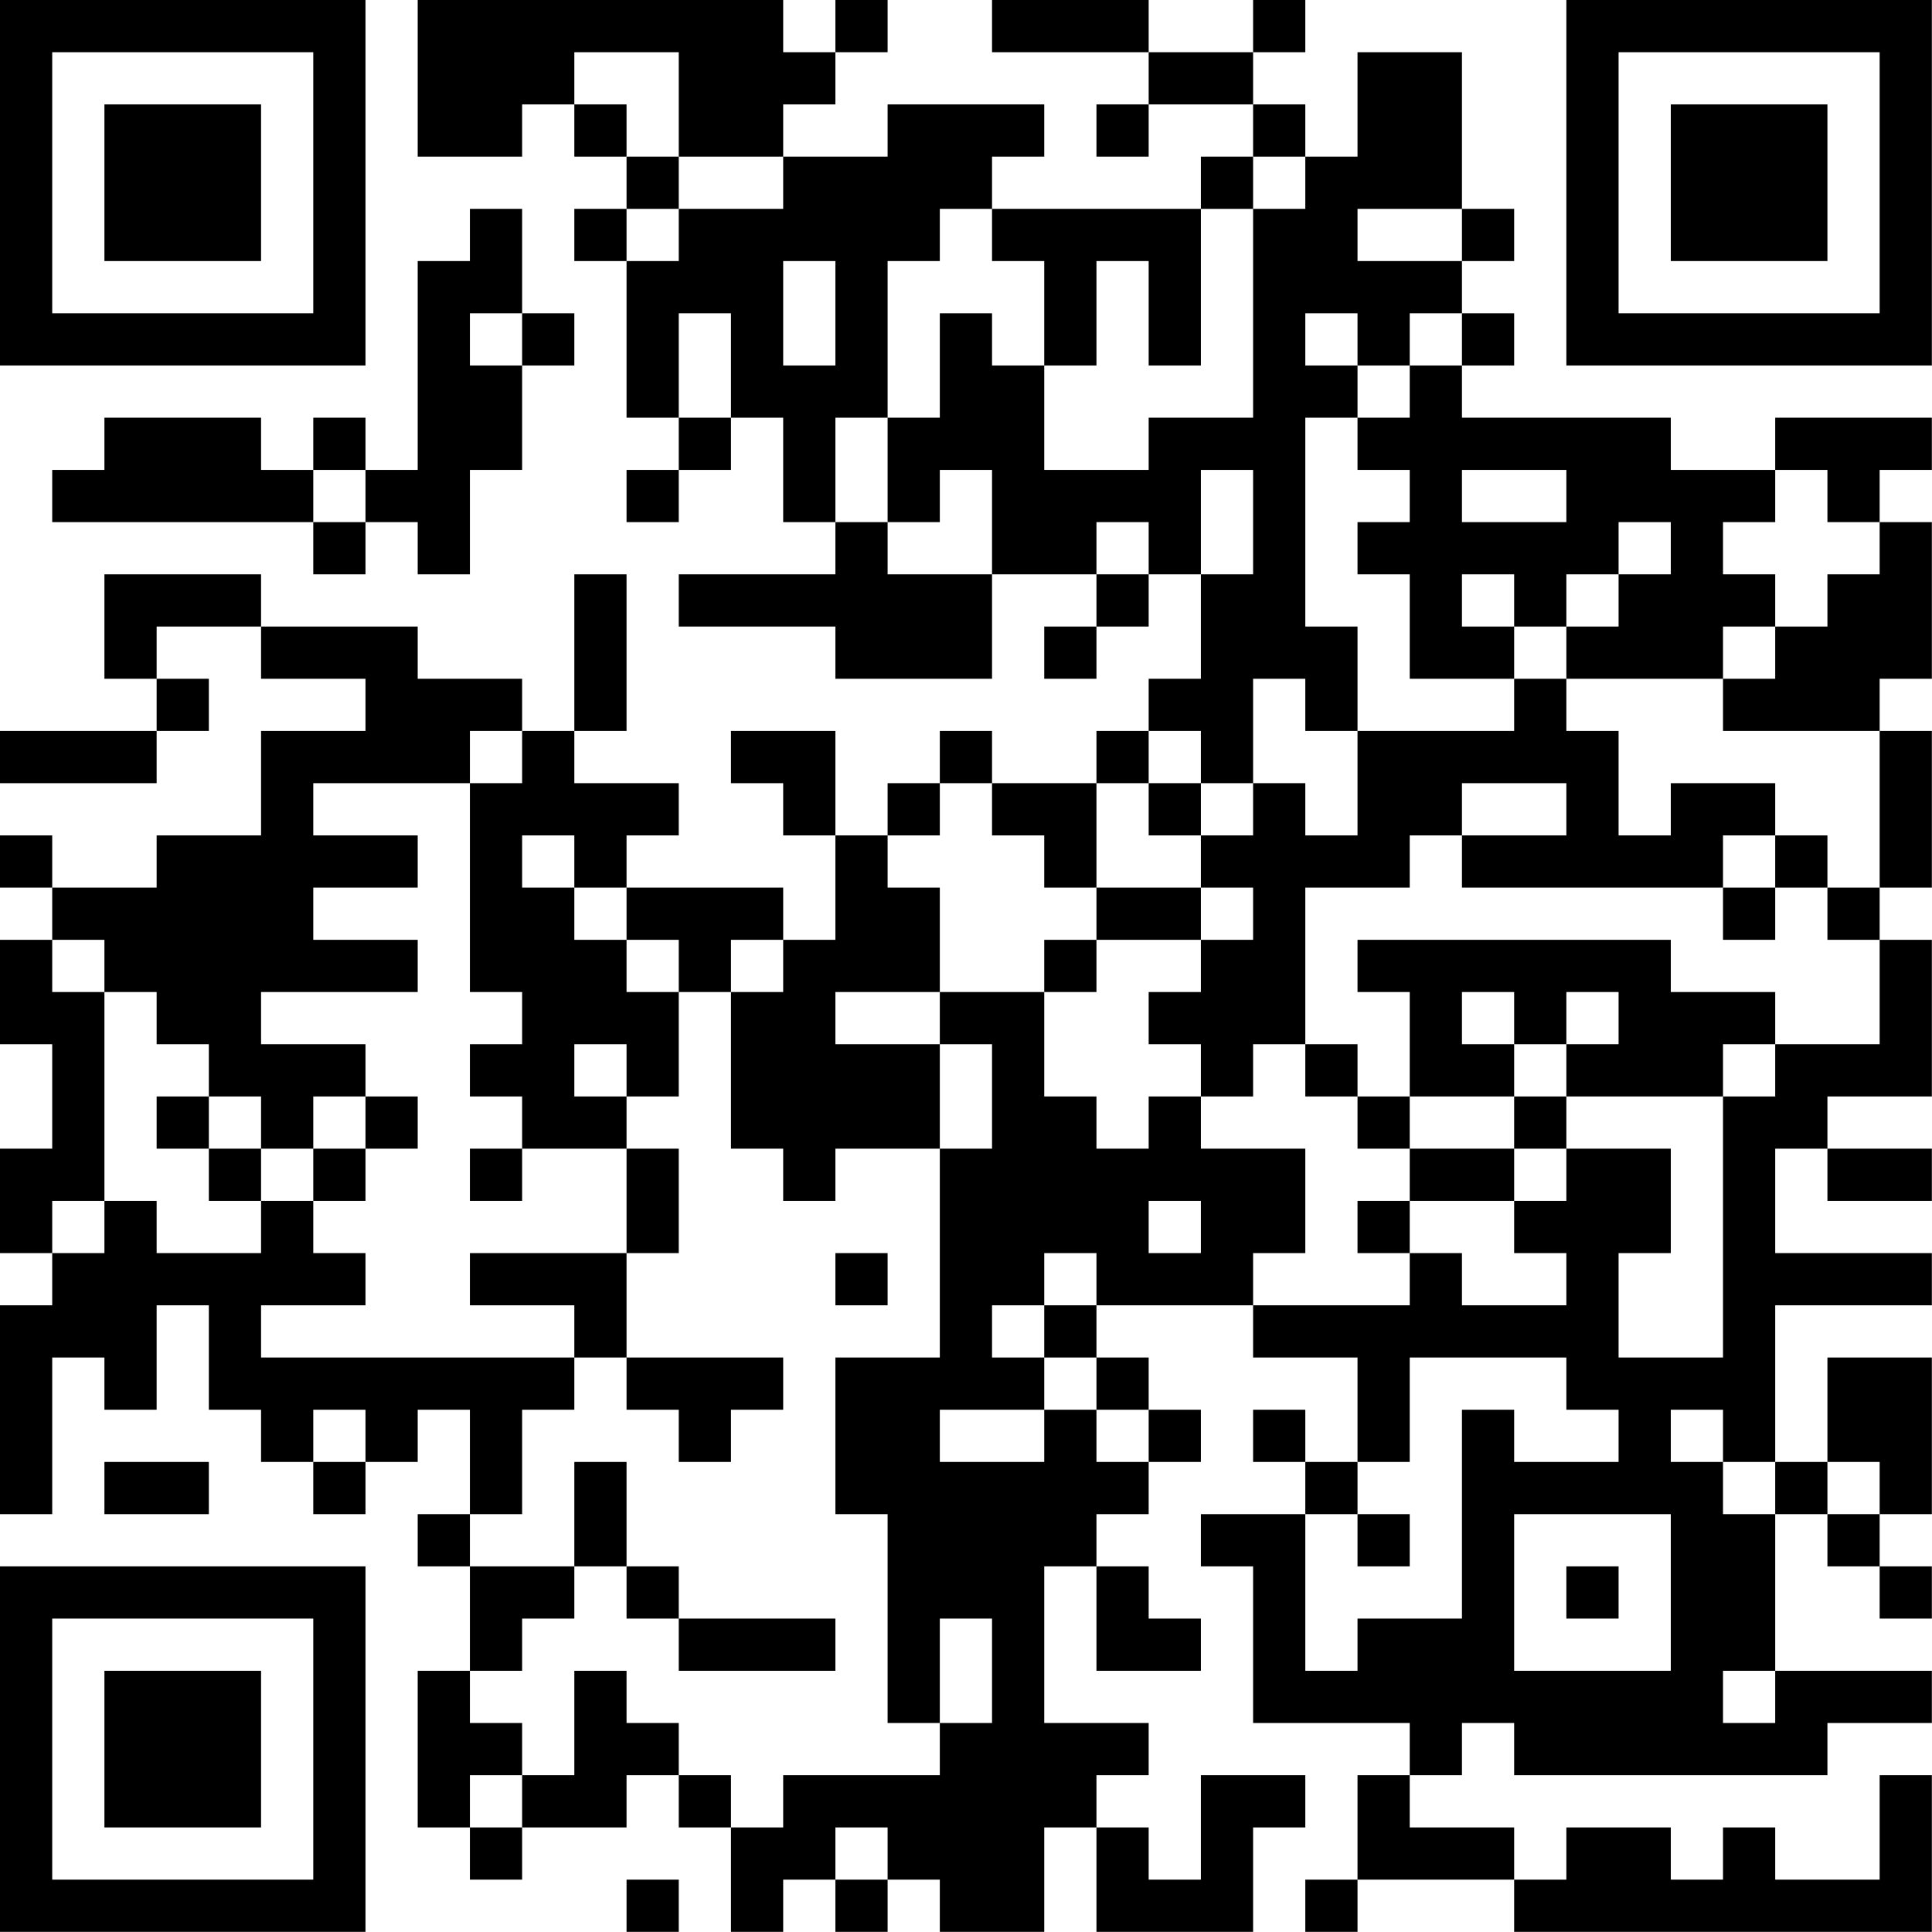 <?xml version="1.0" encoding="UTF-8"?>
<svg xmlns="http://www.w3.org/2000/svg" version="1.1" width="200" height="200" viewBox="0 0 200 200"><rect x="0" y="0" width="200" height="200" fill="#ffffff"/><g transform="scale(5.405)"><g transform="translate(0,0)"><path fill-rule="evenodd" d="M8 0L8 3L10 3L10 2L11 2L11 3L12 3L12 4L11 4L11 5L12 5L12 8L13 8L13 9L12 9L12 10L13 10L13 9L14 9L14 8L15 8L15 10L16 10L16 11L13 11L13 12L16 12L16 13L19 13L19 11L21 11L21 12L20 12L20 13L21 13L21 12L22 12L22 11L23 11L23 13L22 13L22 14L21 14L21 15L19 15L19 14L18 14L18 15L17 15L17 16L16 16L16 14L14 14L14 15L15 15L15 16L16 16L16 18L15 18L15 17L12 17L12 16L13 16L13 15L11 15L11 14L12 14L12 11L11 11L11 14L10 14L10 13L8 13L8 12L5 12L5 11L2 11L2 13L3 13L3 14L0 14L0 15L3 15L3 14L4 14L4 13L3 13L3 12L5 12L5 13L7 13L7 14L5 14L5 16L3 16L3 17L1 17L1 16L0 16L0 17L1 17L1 18L0 18L0 20L1 20L1 22L0 22L0 24L1 24L1 25L0 25L0 29L1 29L1 26L2 26L2 27L3 27L3 25L4 25L4 27L5 27L5 28L6 28L6 29L7 29L7 28L8 28L8 27L9 27L9 29L8 29L8 30L9 30L9 32L8 32L8 35L9 35L9 36L10 36L10 35L12 35L12 34L13 34L13 35L14 35L14 37L15 37L15 36L16 36L16 37L17 37L17 36L18 36L18 37L20 37L20 35L21 35L21 37L24 37L24 35L25 35L25 34L23 34L23 36L22 36L22 35L21 35L21 34L22 34L22 33L20 33L20 30L21 30L21 32L23 32L23 31L22 31L22 30L21 30L21 29L22 29L22 28L23 28L23 27L22 27L22 26L21 26L21 25L24 25L24 26L26 26L26 28L25 28L25 27L24 27L24 28L25 28L25 29L23 29L23 30L24 30L24 33L27 33L27 34L26 34L26 36L25 36L25 37L26 37L26 36L29 36L29 37L37 37L37 34L36 34L36 36L34 36L34 35L33 35L33 36L32 36L32 35L30 35L30 36L29 36L29 35L27 35L27 34L28 34L28 33L29 33L29 34L35 34L35 33L37 33L37 32L34 32L34 29L35 29L35 30L36 30L36 31L37 31L37 30L36 30L36 29L37 29L37 26L35 26L35 28L34 28L34 25L37 25L37 24L34 24L34 22L35 22L35 23L37 23L37 22L35 22L35 21L37 21L37 18L36 18L36 17L37 17L37 14L36 14L36 13L37 13L37 10L36 10L36 9L37 9L37 8L34 8L34 9L32 9L32 8L28 8L28 7L29 7L29 6L28 6L28 5L29 5L29 4L28 4L28 1L26 1L26 3L25 3L25 2L24 2L24 1L25 1L25 0L24 0L24 1L22 1L22 0L19 0L19 1L22 1L22 2L21 2L21 3L22 3L22 2L24 2L24 3L23 3L23 4L19 4L19 3L20 3L20 2L17 2L17 3L15 3L15 2L16 2L16 1L17 1L17 0L16 0L16 1L15 1L15 0ZM11 1L11 2L12 2L12 3L13 3L13 4L12 4L12 5L13 5L13 4L15 4L15 3L13 3L13 1ZM24 3L24 4L23 4L23 7L22 7L22 5L21 5L21 7L20 7L20 5L19 5L19 4L18 4L18 5L17 5L17 8L16 8L16 10L17 10L17 11L19 11L19 9L18 9L18 10L17 10L17 8L18 8L18 6L19 6L19 7L20 7L20 9L22 9L22 8L24 8L24 4L25 4L25 3ZM9 4L9 5L8 5L8 9L7 9L7 8L6 8L6 9L5 9L5 8L2 8L2 9L1 9L1 10L6 10L6 11L7 11L7 10L8 10L8 11L9 11L9 9L10 9L10 7L11 7L11 6L10 6L10 4ZM26 4L26 5L28 5L28 4ZM15 5L15 7L16 7L16 5ZM9 6L9 7L10 7L10 6ZM13 6L13 8L14 8L14 6ZM25 6L25 7L26 7L26 8L25 8L25 12L26 12L26 14L25 14L25 13L24 13L24 15L23 15L23 14L22 14L22 15L21 15L21 17L20 17L20 16L19 16L19 15L18 15L18 16L17 16L17 17L18 17L18 19L16 19L16 20L18 20L18 22L16 22L16 23L15 23L15 22L14 22L14 19L15 19L15 18L14 18L14 19L13 19L13 18L12 18L12 17L11 17L11 16L10 16L10 17L11 17L11 18L12 18L12 19L13 19L13 21L12 21L12 20L11 20L11 21L12 21L12 22L10 22L10 21L9 21L9 20L10 20L10 19L9 19L9 15L10 15L10 14L9 14L9 15L6 15L6 16L8 16L8 17L6 17L6 18L8 18L8 19L5 19L5 20L7 20L7 21L6 21L6 22L5 22L5 21L4 21L4 20L3 20L3 19L2 19L2 18L1 18L1 19L2 19L2 23L1 23L1 24L2 24L2 23L3 23L3 24L5 24L5 23L6 23L6 24L7 24L7 25L5 25L5 26L11 26L11 27L10 27L10 29L9 29L9 30L11 30L11 31L10 31L10 32L9 32L9 33L10 33L10 34L9 34L9 35L10 35L10 34L11 34L11 32L12 32L12 33L13 33L13 34L14 34L14 35L15 35L15 34L18 34L18 33L19 33L19 31L18 31L18 33L17 33L17 29L16 29L16 26L18 26L18 22L19 22L19 20L18 20L18 19L20 19L20 21L21 21L21 22L22 22L22 21L23 21L23 22L25 22L25 24L24 24L24 25L27 25L27 24L28 24L28 25L30 25L30 24L29 24L29 23L30 23L30 22L32 22L32 24L31 24L31 26L33 26L33 21L34 21L34 20L36 20L36 18L35 18L35 17L36 17L36 14L33 14L33 13L34 13L34 12L35 12L35 11L36 11L36 10L35 10L35 9L34 9L34 10L33 10L33 11L34 11L34 12L33 12L33 13L30 13L30 12L31 12L31 11L32 11L32 10L31 10L31 11L30 11L30 12L29 12L29 11L28 11L28 12L29 12L29 13L27 13L27 11L26 11L26 10L27 10L27 9L26 9L26 8L27 8L27 7L28 7L28 6L27 6L27 7L26 7L26 6ZM6 9L6 10L7 10L7 9ZM23 9L23 11L24 11L24 9ZM28 9L28 10L30 10L30 9ZM21 10L21 11L22 11L22 10ZM29 13L29 14L26 14L26 16L25 16L25 15L24 15L24 16L23 16L23 15L22 15L22 16L23 16L23 17L21 17L21 18L20 18L20 19L21 19L21 18L23 18L23 19L22 19L22 20L23 20L23 21L24 21L24 20L25 20L25 21L26 21L26 22L27 22L27 23L26 23L26 24L27 24L27 23L29 23L29 22L30 22L30 21L33 21L33 20L34 20L34 19L32 19L32 18L26 18L26 19L27 19L27 21L26 21L26 20L25 20L25 17L27 17L27 16L28 16L28 17L33 17L33 18L34 18L34 17L35 17L35 16L34 16L34 15L32 15L32 16L31 16L31 14L30 14L30 13ZM28 15L28 16L30 16L30 15ZM33 16L33 17L34 17L34 16ZM23 17L23 18L24 18L24 17ZM28 19L28 20L29 20L29 21L27 21L27 22L29 22L29 21L30 21L30 20L31 20L31 19L30 19L30 20L29 20L29 19ZM3 21L3 22L4 22L4 23L5 23L5 22L4 22L4 21ZM7 21L7 22L6 22L6 23L7 23L7 22L8 22L8 21ZM9 22L9 23L10 23L10 22ZM12 22L12 24L9 24L9 25L11 25L11 26L12 26L12 27L13 27L13 28L14 28L14 27L15 27L15 26L12 26L12 24L13 24L13 22ZM22 23L22 24L23 24L23 23ZM16 24L16 25L17 25L17 24ZM20 24L20 25L19 25L19 26L20 26L20 27L18 27L18 28L20 28L20 27L21 27L21 28L22 28L22 27L21 27L21 26L20 26L20 25L21 25L21 24ZM27 26L27 28L26 28L26 29L25 29L25 32L26 32L26 31L28 31L28 27L29 27L29 28L31 28L31 27L30 27L30 26ZM6 27L6 28L7 28L7 27ZM32 27L32 28L33 28L33 29L34 29L34 28L33 28L33 27ZM2 28L2 29L4 29L4 28ZM11 28L11 30L12 30L12 31L13 31L13 32L16 32L16 31L13 31L13 30L12 30L12 28ZM35 28L35 29L36 29L36 28ZM26 29L26 30L27 30L27 29ZM29 29L29 32L32 32L32 29ZM30 30L30 31L31 31L31 30ZM33 32L33 33L34 33L34 32ZM16 35L16 36L17 36L17 35ZM12 36L12 37L13 37L13 36ZM0 0L0 7L7 7L7 0ZM1 1L1 6L6 6L6 1ZM2 2L2 5L5 5L5 2ZM30 0L30 7L37 7L37 0ZM31 1L31 6L36 6L36 1ZM32 2L32 5L35 5L35 2ZM0 30L0 37L7 37L7 30ZM1 31L1 36L6 36L6 31ZM2 32L2 35L5 35L5 32Z" fill="#000000"/></g></g></svg>
